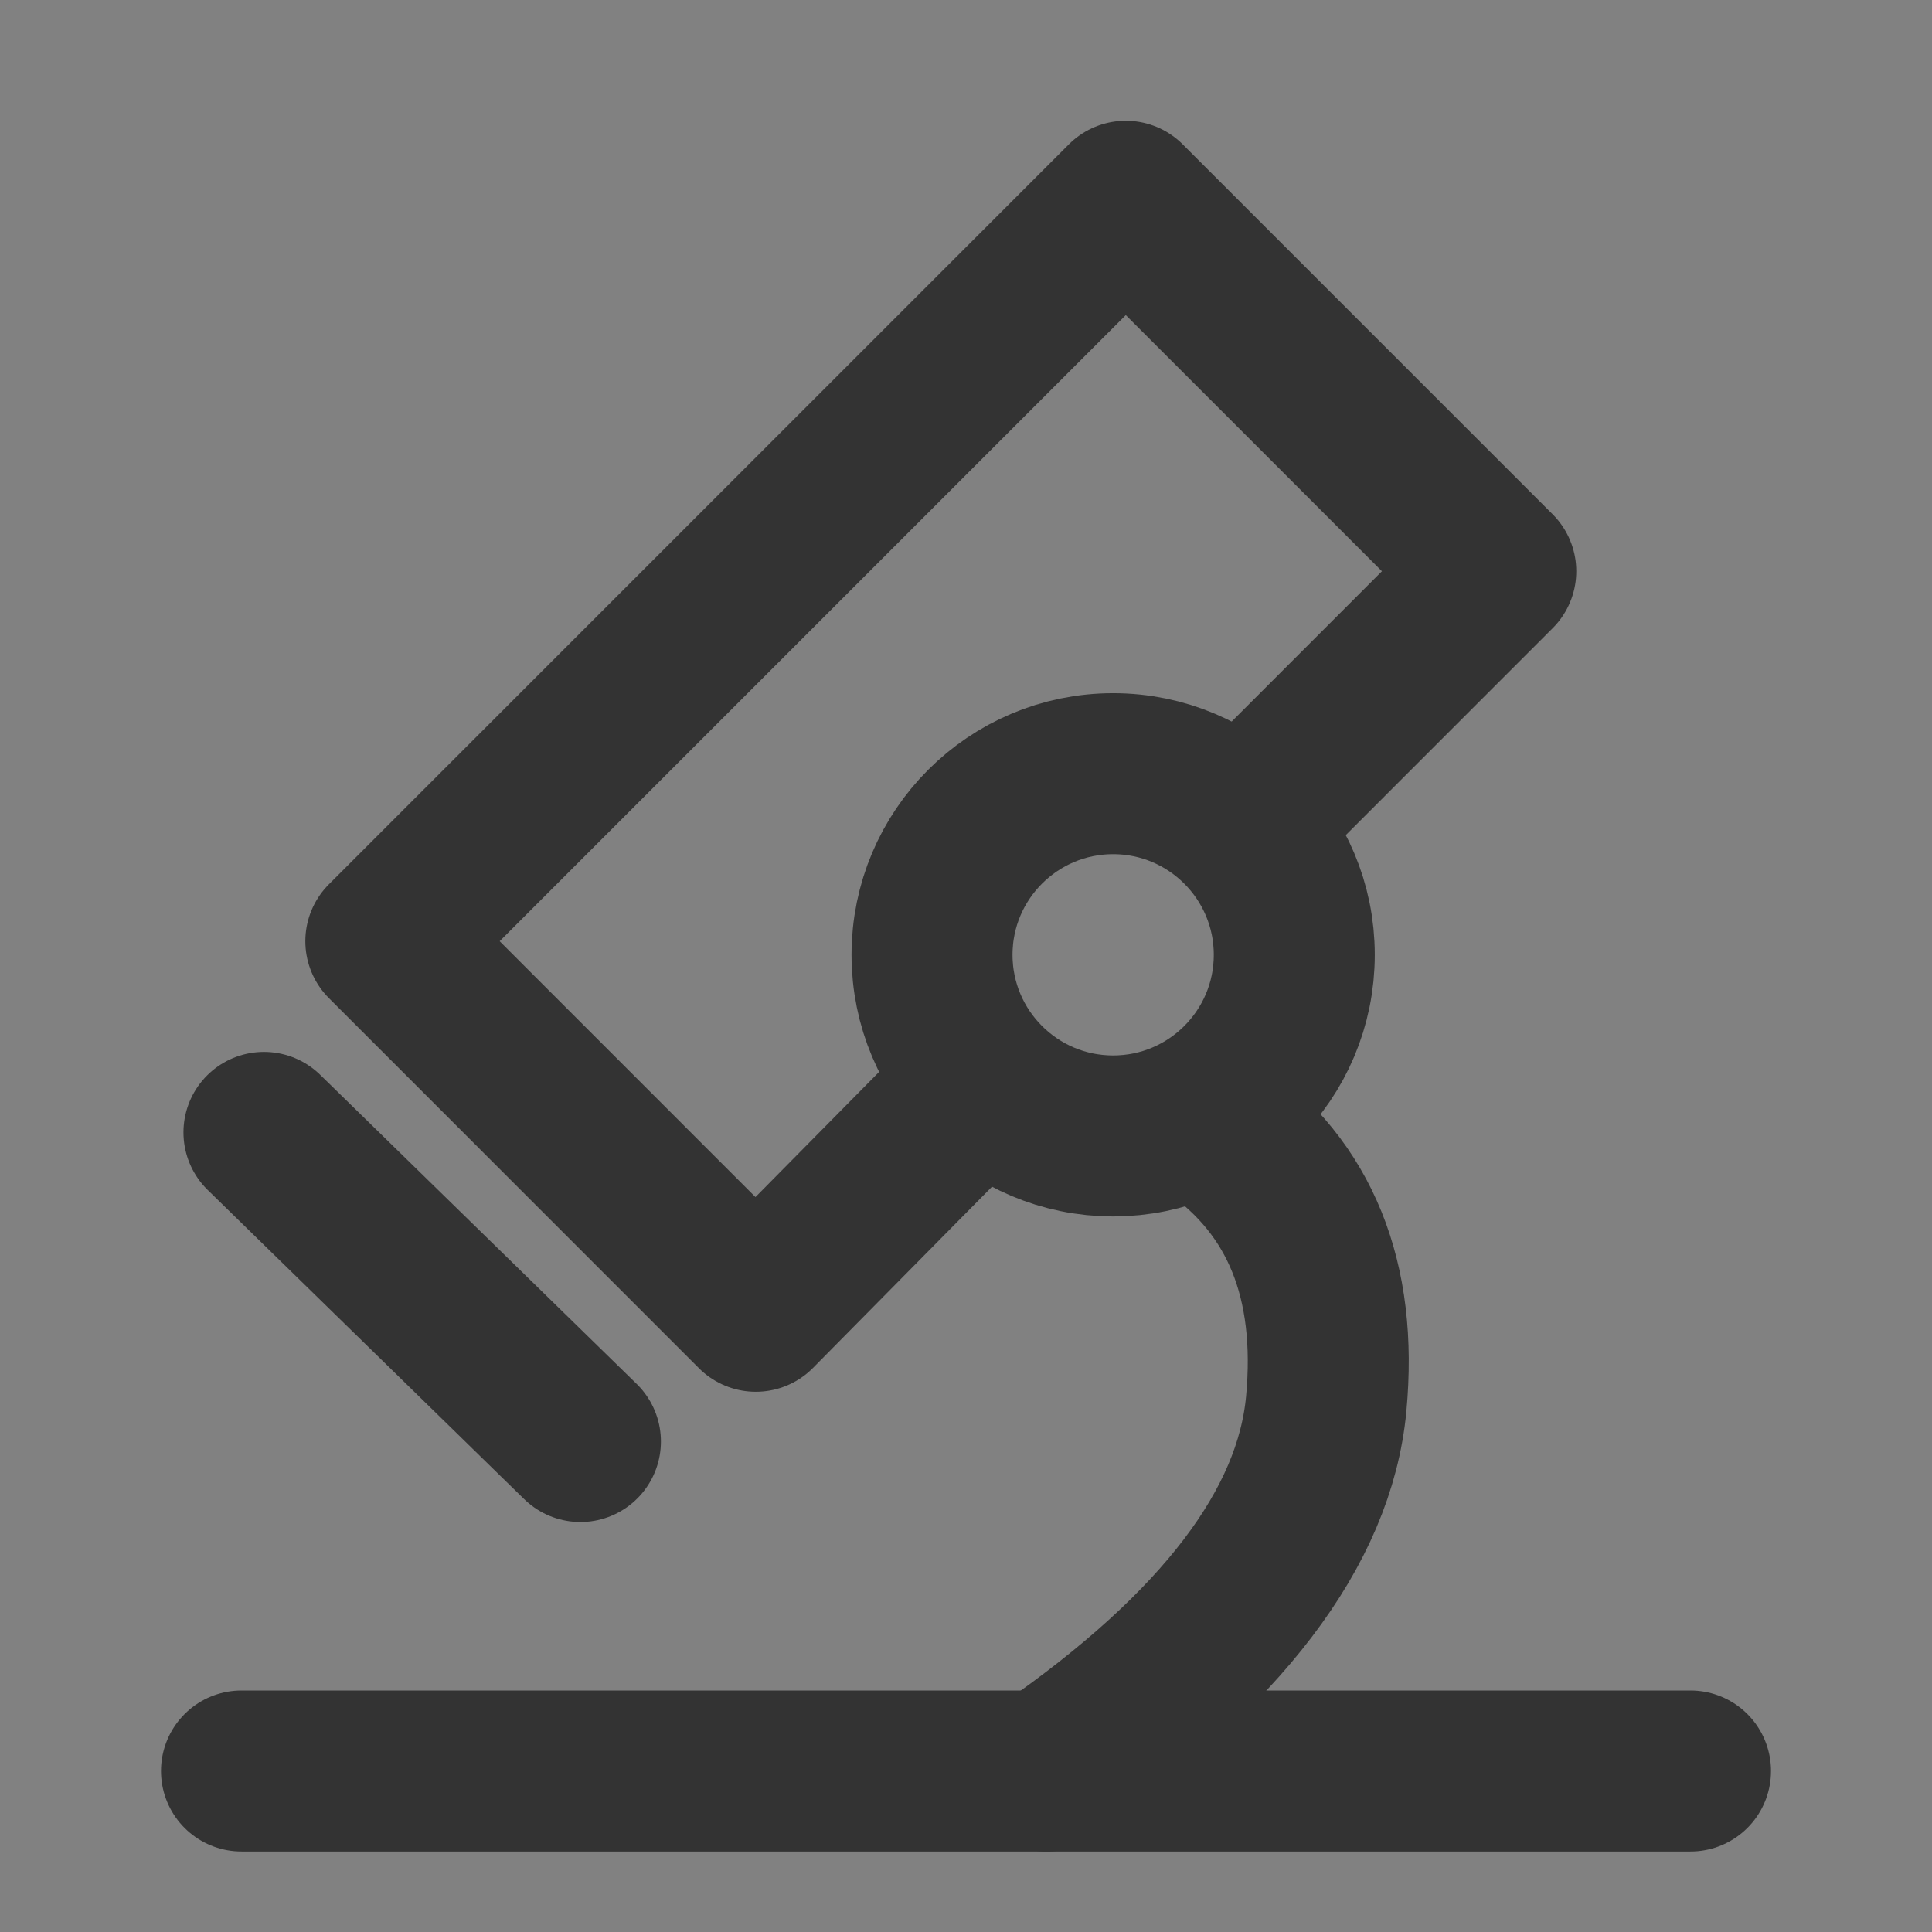 <svg width="24" height="24" viewBox="0 0 24 24" fill="none" xmlns="http://www.w3.org/2000/svg">
<rect x="0" y="0" width="24" height="24" fill="#808080" stroke="none"/>
<g clip-path="url(#clip0_2_20044)">
<path d="M24 0H0V24H24V0Z" fill="white" fill-opacity="0.01"/>
<path d="M13 22C15.173 20.496 16.331 18.976 16.475 17.439C16.618 15.902 16.154 14.756 15.083 14" stroke="#333333" stroke-width="2" stroke-linecap="round"/>
<path fill-rule="evenodd" clip-rule="evenodd" d="M13.828 14.111C15.07 14.111 16.078 13.104 16.078 11.861C16.078 10.619 15.07 9.611 13.828 9.611C12.585 9.611 11.578 10.619 11.578 11.861C11.578 13.104 12.585 14.111 13.828 14.111Z" stroke="#333333" stroke-width="2"/>
<path d="M12.144 13.5L9.389 16.289L4.793 11.692L13.985 2.5L18.581 7.096L15.488 10.19" stroke="#333333" stroke-width="2" stroke-linecap="round" stroke-linejoin="round"/>
<path d="M3.279 14.067L7.21 17.907" stroke="#333333" stroke-width="2" stroke-linecap="round"/>
<path d="M3 22H21" stroke="#333333" stroke-width="2" stroke-linecap="round"/>
</g>
<defs>
<clipPath id="clip0_2_20044">
<rect width="24" height="24" fill="white"/>
</clipPath>
</defs>
</svg>

